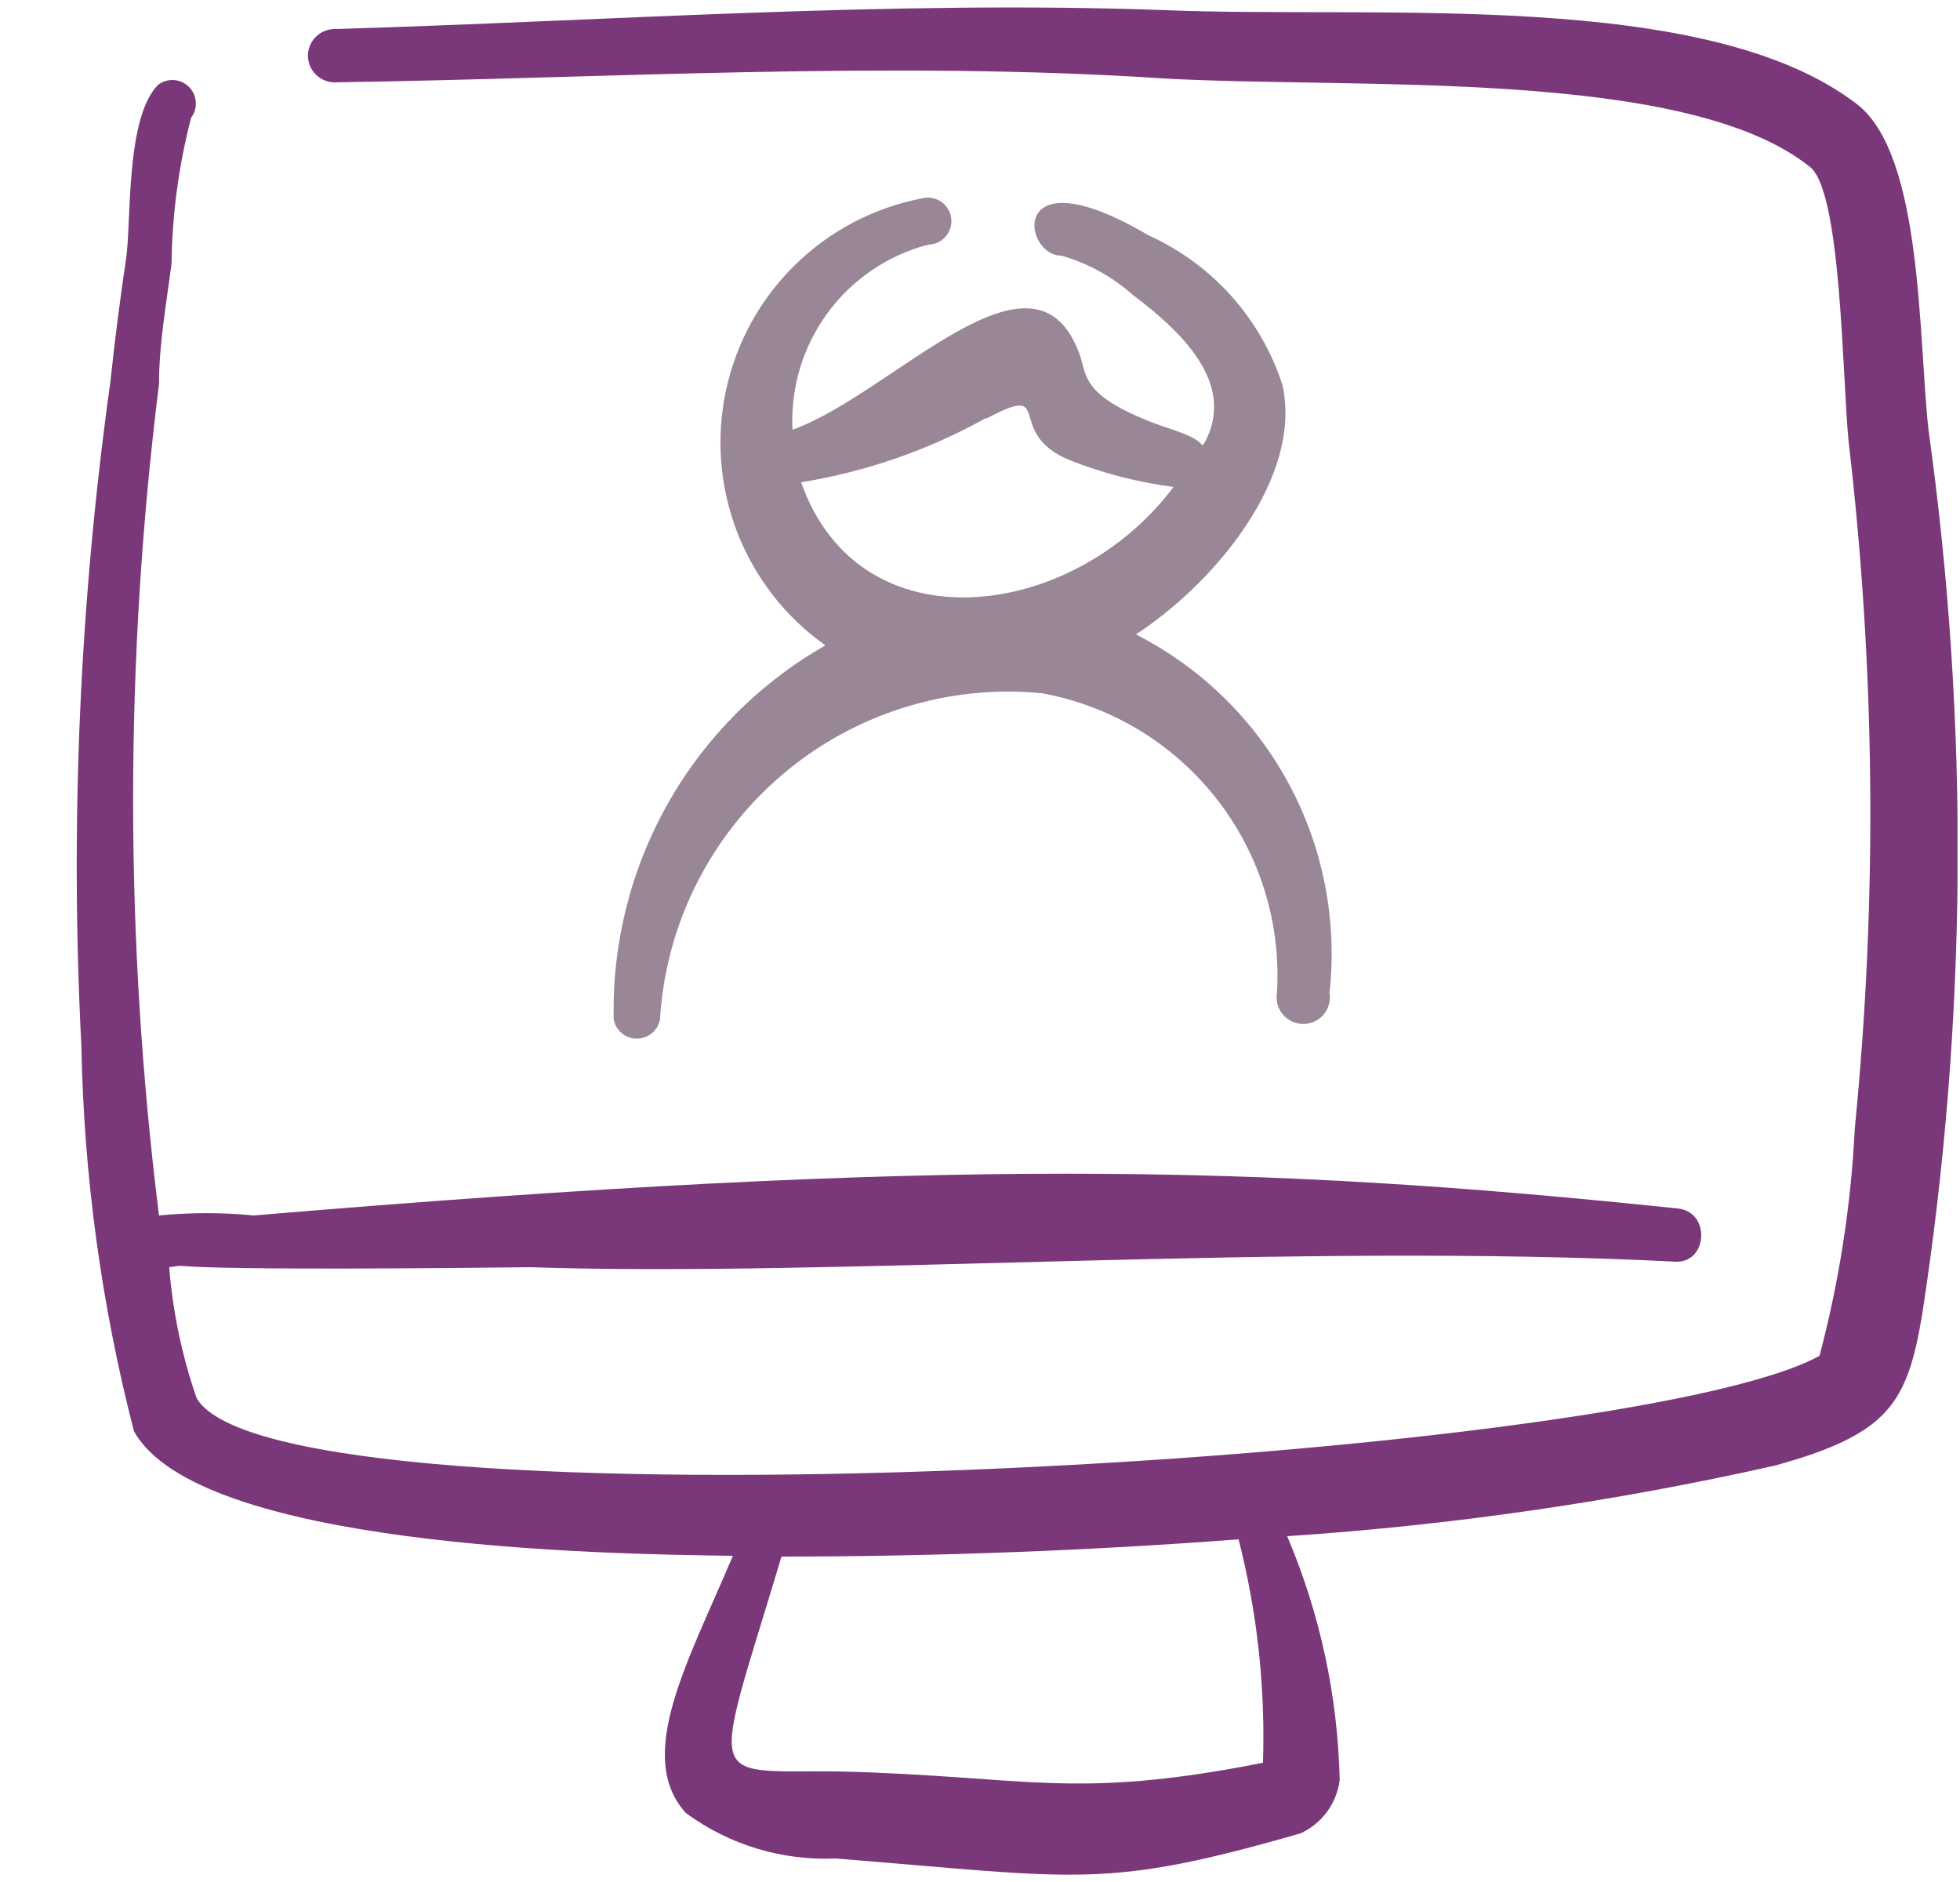 <svg width="25" height="24" viewBox="0 0 25 24" fill="none" xmlns="http://www.w3.org/2000/svg">
<g clip-path="url(#clip0_3013_15860)">
<path d="M7.828 13C7.841 13.069 7.877 13.131 7.931 13.176C7.985 13.221 8.053 13.245 8.123 13.245C8.193 13.245 8.261 13.221 8.315 13.176C8.369 13.131 8.405 13.069 8.418 13C8.454 12.403 8.61 11.82 8.877 11.285C9.144 10.75 9.515 10.274 9.97 9.886C10.424 9.497 10.952 9.205 11.523 9.025C12.093 8.845 12.693 8.782 13.288 8.84C14.169 9 14.96 9.477 15.513 10.181C16.066 10.884 16.342 11.767 16.288 12.66C16.28 12.709 16.282 12.759 16.295 12.807C16.308 12.855 16.331 12.899 16.363 12.937C16.395 12.975 16.435 13.005 16.48 13.026C16.525 13.047 16.574 13.058 16.623 13.058C16.673 13.058 16.722 13.047 16.767 13.026C16.812 13.005 16.851 12.975 16.883 12.937C16.915 12.899 16.939 12.855 16.951 12.807C16.964 12.759 16.967 12.709 16.958 12.66C17.059 11.738 16.877 10.806 16.436 9.99C15.995 9.174 15.315 8.511 14.488 8.09C15.488 7.44 16.618 6.09 16.358 4.91C16.222 4.49 15.999 4.103 15.705 3.774C15.41 3.445 15.05 3.182 14.648 3C12.848 1.94 13.038 3.26 13.538 3.26C13.875 3.356 14.186 3.527 14.448 3.76C15.088 4.24 15.738 4.88 15.388 5.6C15.375 5.629 15.358 5.656 15.338 5.68C15.218 5.53 14.878 5.47 14.578 5.34C13.818 5.02 13.858 4.79 13.778 4.54C13.208 2.91 11.398 5.02 10.108 5.48C10.082 4.948 10.239 4.423 10.554 3.993C10.869 3.563 11.323 3.255 11.838 3.12C11.881 3.119 11.923 3.11 11.961 3.092C12 3.074 12.034 3.048 12.062 3.016C12.09 2.984 12.11 2.946 12.123 2.905C12.135 2.865 12.138 2.822 12.132 2.78C12.127 2.738 12.112 2.697 12.089 2.661C12.067 2.625 12.037 2.594 12.002 2.57C11.966 2.547 11.926 2.531 11.884 2.524C11.842 2.517 11.799 2.519 11.758 2.53C11.148 2.648 10.586 2.942 10.142 3.377C9.698 3.811 9.392 4.367 9.261 4.974C9.13 5.581 9.18 6.213 9.405 6.792C9.631 7.371 10.021 7.871 10.528 8.23C9.69 8.708 8.996 9.403 8.521 10.243C8.046 11.083 7.806 12.035 7.828 13ZM12.578 5.34C13.478 4.86 12.788 5.52 13.648 5.87C14.072 6.037 14.516 6.151 14.968 6.21C13.698 7.91 10.968 8.28 10.218 6.15C11.047 6.016 11.845 5.739 12.578 5.33V5.34Z" fill="#998696"/>
<path d="M24.598 5.48C24.468 4.32 24.528 1.98 23.688 1.33C21.768 -0.15 17.558 0.24 14.878 0.13C11.378 -2.92957e-05 7.718 0.27 4.268 0.37C4.178 0.37 4.092 0.406 4.028 0.47C3.964 0.533 3.928 0.62 3.928 0.71C3.928 0.8 3.964 0.887 4.028 0.95C4.092 1.014 4.178 1.05 4.268 1.05C7.718 1 11.338 0.77 14.838 1C17.308 1.14 21.508 0.86 23.088 2.13C23.488 2.45 23.498 4.8 23.578 5.62C23.92 8.532 23.947 11.472 23.658 14.39C23.61 15.37 23.459 16.342 23.208 17.29C20.728 18.66 3.548 19.62 2.508 17.83C2.321 17.29 2.204 16.729 2.158 16.16C2.578 16.1 1.488 16.22 6.758 16.16C10.658 16.29 16.448 15.84 21.388 16.09C21.788 16.09 21.818 15.44 21.388 15.41C16.038 14.85 12.018 14.76 3.238 15.5C2.836 15.461 2.431 15.461 2.028 15.5C1.588 11.98 1.588 8.42 2.028 4.9C2.028 4.39 2.118 3.9 2.188 3.36C2.196 2.732 2.28 2.108 2.438 1.5C2.482 1.442 2.503 1.371 2.497 1.299C2.492 1.227 2.461 1.159 2.41 1.108C2.359 1.057 2.292 1.026 2.219 1.021C2.147 1.016 2.076 1.037 2.018 1.08C1.598 1.5 1.678 2.83 1.608 3.3C1.538 3.77 1.468 4.3 1.408 4.87C1.016 7.675 0.892 10.511 1.038 13.34C1.069 14.997 1.294 16.645 1.708 18.25C2.518 19.72 7.618 19.82 9.348 19.84C8.788 21.17 8.088 22.39 8.748 23.12C9.3 23.526 9.974 23.73 10.658 23.7C13.778 23.95 14.078 24.1 16.588 23.38C16.722 23.318 16.839 23.224 16.926 23.105C17.014 22.986 17.069 22.846 17.088 22.7C17.064 21.63 16.837 20.575 16.418 19.59C18.512 19.451 20.591 19.15 22.638 18.69C24.088 18.29 24.328 17.9 24.518 16.76C25.094 13.024 25.121 9.224 24.598 5.48ZM16.108 22.48C13.668 22.96 13.108 22.65 10.708 22.59C8.968 22.57 9.068 22.85 9.968 19.85C11.968 19.85 13.968 19.77 15.798 19.63C16.039 20.57 16.143 21.54 16.108 22.51V22.48Z" fill="#7A387B"/>
</g>
<defs>
<clipPath id="clip0_3013_15860">
<rect width="24" height="24" fill="white" transform="translate(0.968)"/>
</clipPath>
</defs>
</svg>
